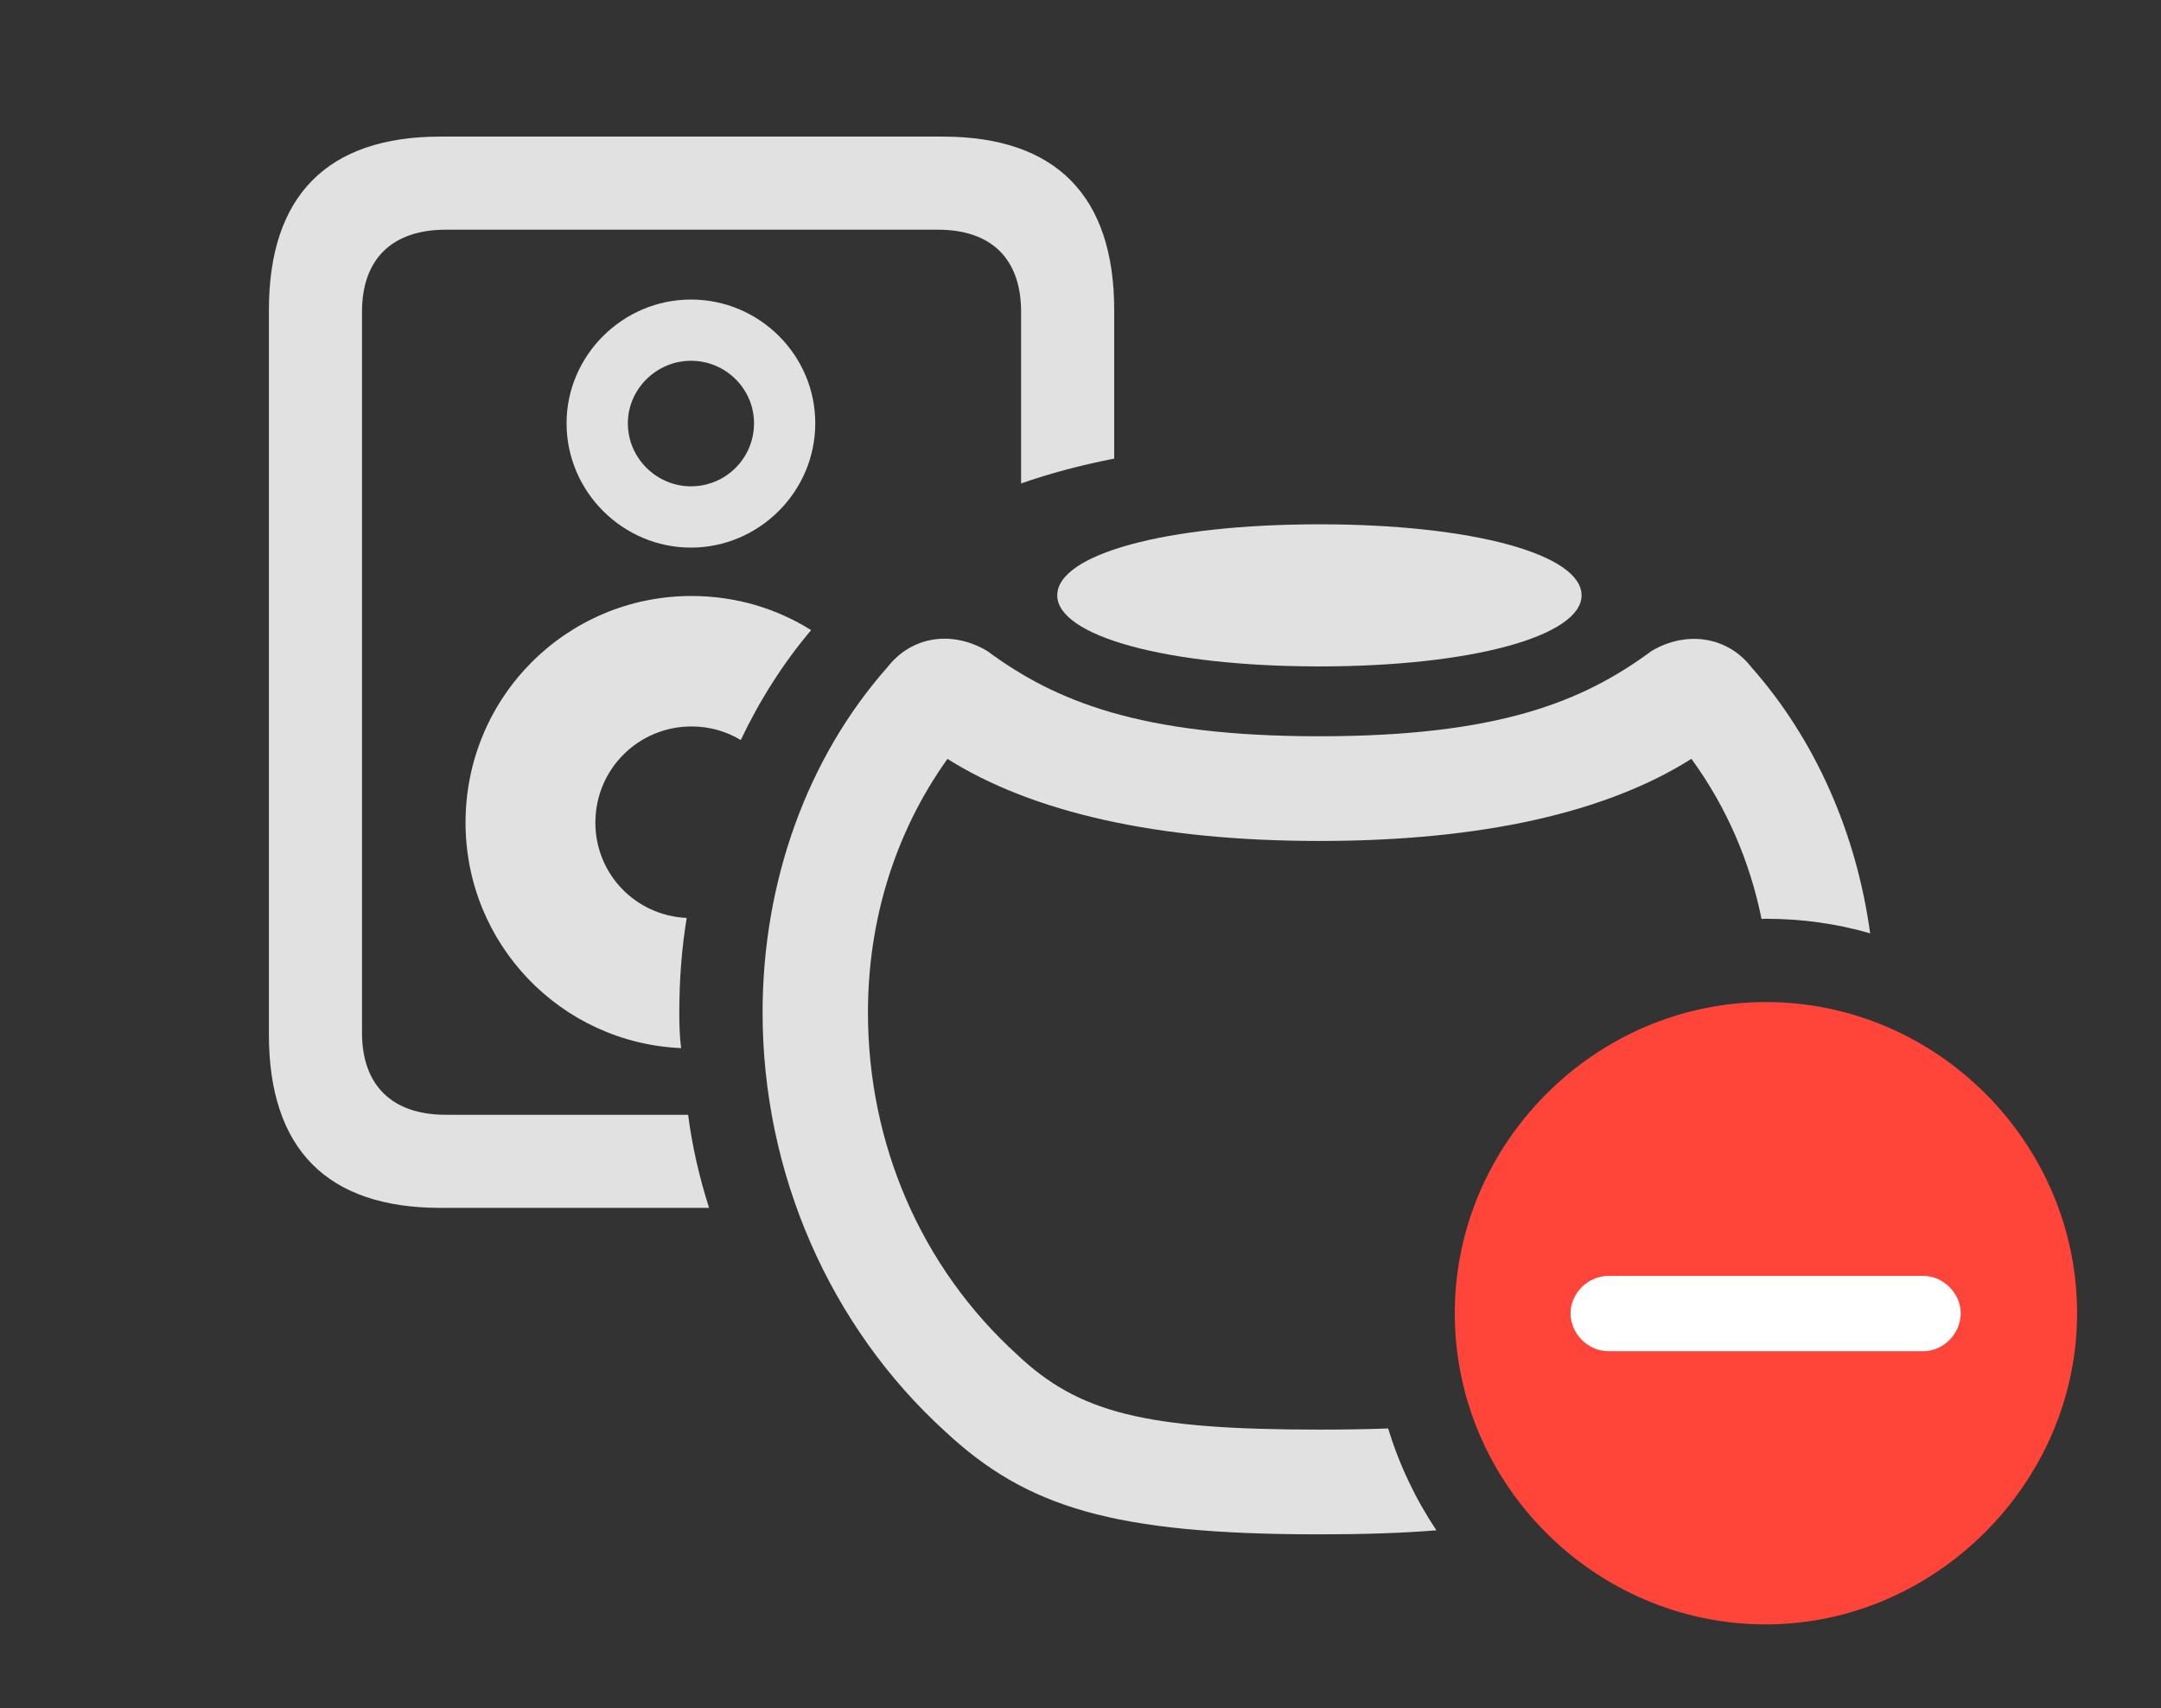 <?xml version="1.0" encoding="UTF-8"?>
<!--Generator: Apple Native CoreSVG 326-->
<!DOCTYPE svg
PUBLIC "-//W3C//DTD SVG 1.1//EN"
       "http://www.w3.org/Graphics/SVG/1.1/DTD/svg11.dtd">
<svg version="1.1" xmlns="http://www.w3.org/2000/svg" xmlns:xlink="http://www.w3.org/1999/xlink" viewBox="0 0 48.234 38.131">
 <rect x="0" y="0" width="48.234" height="38.131" fill="#333333" stroke="none"/>
 <g>
  <rect height="38.131" opacity="0" width="48.234" x="0" y="0"/>
  <path d="M24.869 6.918L24.869 10.237C24.127 10.381 23.435 10.566 22.791 10.791L22.791 6.959C22.791 5.797 22.148 5.127 20.932 5.127L9.953 5.127C8.736 5.127 8.08 5.797 8.08 6.959L8.08 23.051C8.08 24.213 8.736 24.883 9.953 24.883L15.359 24.883C15.451 25.593 15.612 26.287 15.827 26.961L9.83 26.961C7.301 26.961 6.002 25.648 6.002 23.092L6.002 6.918C6.002 4.375 7.301 3.049 9.83 3.049L21.041 3.049C23.57 3.049 24.869 4.375 24.869 6.918ZM18.104 14.065C17.479 14.806 16.955 15.632 16.534 16.518C16.214 16.325 15.838 16.215 15.435 16.215C14.246 16.215 13.289 17.172 13.289 18.361C13.289 19.501 14.175 20.435 15.327 20.489C15.214 21.179 15.162 21.886 15.162 22.6C15.162 22.866 15.169 23.132 15.203 23.395C12.521 23.279 10.391 21.072 10.391 18.361C10.391 15.559 12.646 13.303 15.435 13.303C16.418 13.303 17.333 13.58 18.104 14.065ZM18.197 9.447C18.197 10.979 16.939 12.223 15.422 12.223C13.904 12.223 12.646 10.979 12.646 9.447C12.646 7.93 13.904 6.686 15.422 6.686C16.953 6.686 18.197 7.93 18.197 9.447ZM14.014 9.447C14.014 10.227 14.656 10.855 15.422 10.855C16.201 10.855 16.83 10.227 16.83 9.447C16.83 8.682 16.201 8.053 15.422 8.053C14.656 8.053 14.014 8.682 14.014 9.447Z" fill="white" fill-opacity="0.85"/>
  <path d="M22.039 14.533C23.557 15.654 25.457 16.434 29.449 16.434C33.455 16.434 35.342 15.654 36.859 14.533C37.639 14.068 38.555 14.205 39.088 14.889C40.511 16.497 41.434 18.581 41.742 20.833C41.003 20.618 40.221 20.508 39.416 20.508C39.383 20.508 39.35 20.508 39.318 20.513C39.061 19.24 38.545 18.026 37.753 16.938C35.871 18.127 33.098 18.771 29.449 18.771C25.804 18.771 23.029 18.124 21.147 16.939C19.948 18.623 19.373 20.589 19.373 22.6C19.373 25.539 20.562 28.287 22.695 30.229C24.076 31.541 25.566 31.91 29.449 31.91C30.011 31.91 30.521 31.902 30.984 31.884C31.232 32.699 31.597 33.464 32.061 34.158C31.301 34.22 30.436 34.248 29.449 34.248C24.855 34.248 22.914 33.647 21.096 31.951C18.525 29.613 17.021 26.195 17.021 22.6C17.021 19.674 18.02 16.912 19.811 14.889C20.357 14.191 21.26 14.068 22.039 14.533Z" fill="white" fill-opacity="0.85"/>
  <path d="M35.301 13.289C35.301 14.191 32.867 14.875 29.449 14.875C26.018 14.875 23.598 14.191 23.598 13.289C23.598 12.373 26.018 11.703 29.449 11.703C32.867 11.703 35.301 12.373 35.301 13.289Z" fill="white" fill-opacity="0.85"/>
  <path d="M39.416 36.258C43.176 36.258 46.361 33.113 46.361 29.312C46.361 25.512 43.23 22.367 39.416 22.367C35.615 22.367 32.471 25.512 32.471 29.312C32.471 33.141 35.615 36.258 39.416 36.258Z" fill="#ff453a"/>
  <path d="M35.902 30.16C35.438 30.16 35.055 29.764 35.055 29.312C35.055 28.875 35.438 28.479 35.902 28.479L42.93 28.479C43.381 28.479 43.764 28.875 43.764 29.312C43.764 29.764 43.381 30.16 42.93 30.16Z" fill="white"/>
 </g>
</svg>
